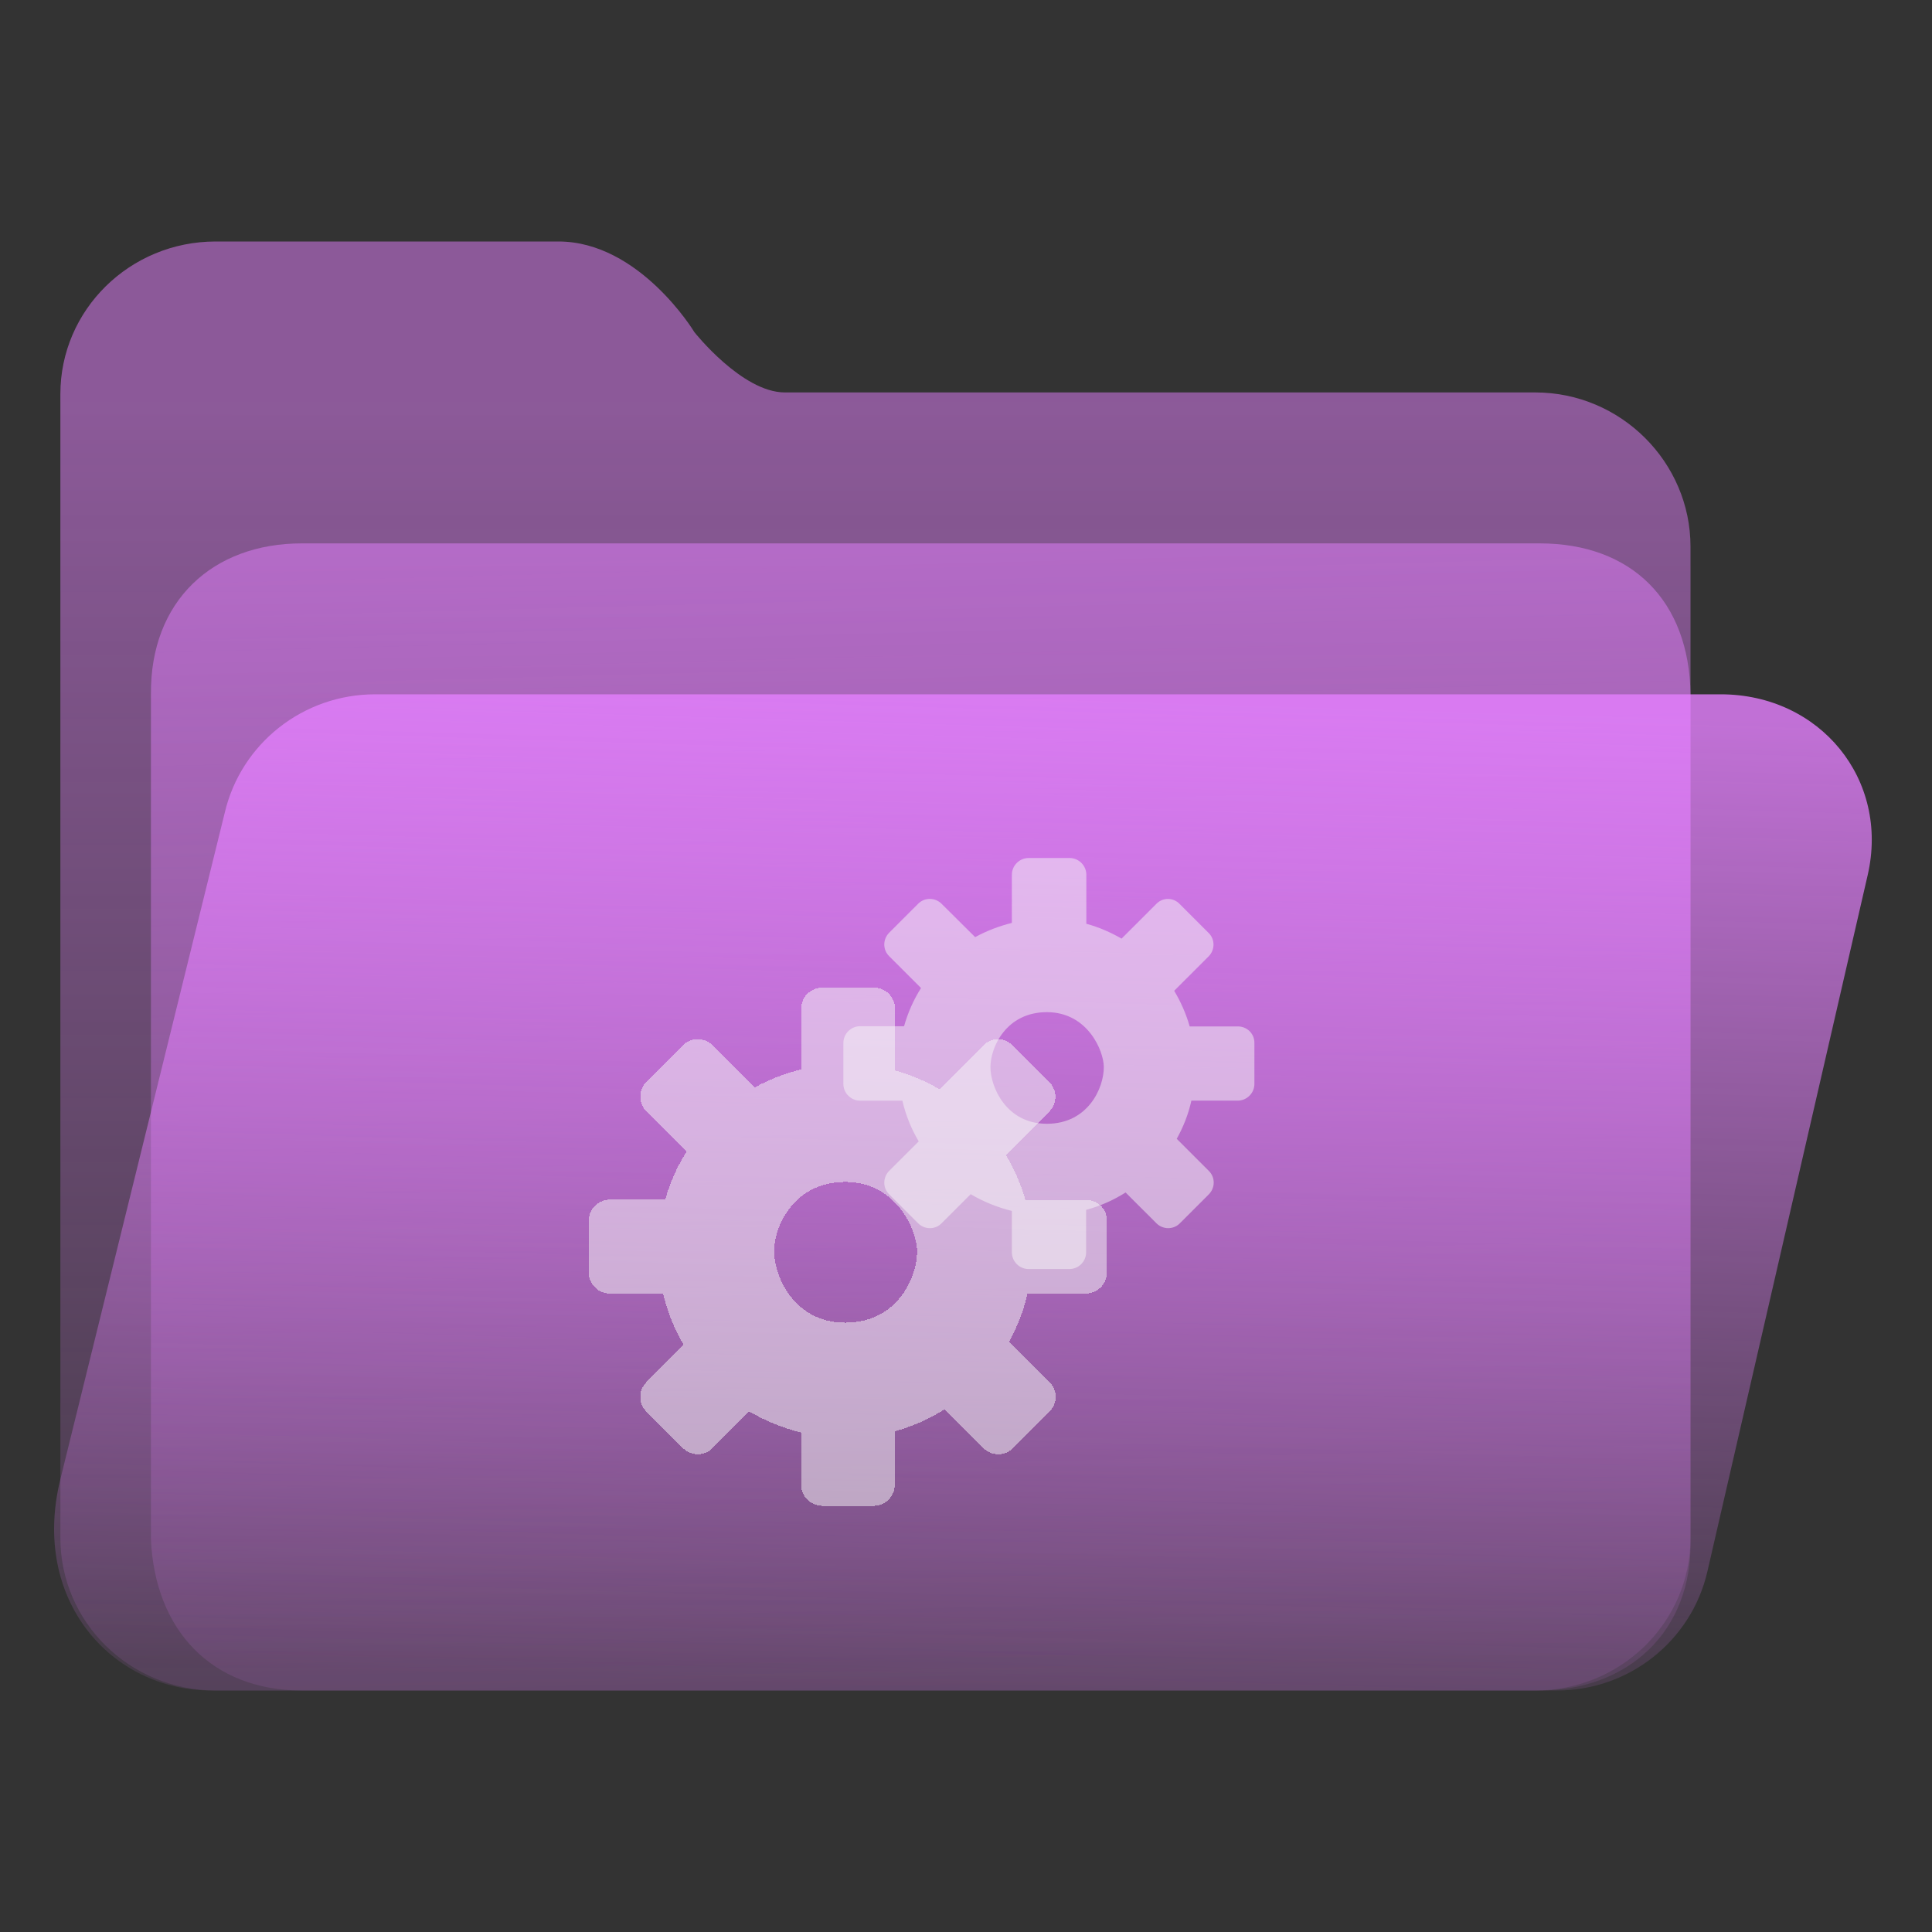 <?xml version="1.0" encoding="UTF-8" standalone="no"?>
<svg
   width="64"
   height="64"
   viewBox="0 0 64 64"
   fill="none"
   version="1.1"
   id="svg8"
   sodipodi:docname="folder-development.svg"
   inkscape:version="1.3.2 (091e20ef0f, 2023-11-25)"
   xmlns:inkscape="http://www.inkscape.org/namespaces/inkscape"
   xmlns:sodipodi="http://sodipodi.sourceforge.net/DTD/sodipodi-0.dtd"
   xmlns:xlink="http://www.w3.org/1999/xlink"
   xmlns="http://www.w3.org/2000/svg"
   xmlns:svg="http://www.w3.org/2000/svg">
  <rect x="0" y="0" width="64" height="64" fill="#333333" stroke="none"/>
  <sodipodi:namedview
     id="namedview8"
     pagecolor="#ffffff"
     bordercolor="#999999"
     borderopacity="1"
     inkscape:showpageshadow="2"
     inkscape:pageopacity="0"
     inkscape:pagecheckerboard="0"
     inkscape:deskcolor="#d1d1d1"
     inkscape:zoom="8.4189901"
     inkscape:cx="41.691461"
     inkscape:cy="53.925708"
     inkscape:window-width="1920"
     inkscape:window-height="996"
     inkscape:window-x="0"
     inkscape:window-y="0"
     inkscape:window-maximized="1"
     inkscape:current-layer="svg8"
     showgrid="true">
    <inkscape:grid
       id="grid8"
       units="px"
       originx="0"
       originy="0"
       spacingx="1"
       spacingy="1"
       empcolor="#0099e5"
       empopacity="0.302"
       color="#0099e5"
       opacity="0.149"
       empspacing="5"
       dotted="false"
       gridanglex="30"
       gridanglez="30"
       visible="true" />
  </sodipodi:namedview>
  <path
     d="M 2,13.053 C 2,10.262 4.303,8 7.143,8 H 18.5 c 2.68,0 4.495,2.987 4.5,3 0,0 1.58,2 3,2 H 50.857 C 53.697,13 56,15.315 56,18.105 V 50.947 C 56,53.738 53.697,56 50.857,56 H 7.143 C 4.303,56 2,53.738 2,50.947 Z"
     id="path1"
     sodipodi:nodetypes="ssscssssssss"
     style="fill:url(#linearGradient17)" />
  <path
     d="m 5,23 c -0.027,-3.092 2.043,-5 5,-5 h 41 c 3.047,0 4.961,1.897 5,5 v 28 c 0.071,3.081 -2.113,5 -5,5 H 10 C 7.013,56 5.137,54.008 5,51 Z"
     id="path2"
     sodipodi:nodetypes="cssccsscc"
     style="fill:url(#linearGradient24)" />
  <path
     d="M 7.442,26.935 C 7.977,24.632 10.043,23 12.423,23 H 57 c 3.287,0 5.606,2.819 4.867,6 L 56.558,52.065 C 56.023,54.368 53.957,56 51.577,56 H 7 C 3.712,56 1.009,53.021 2,49 Z"
     id="path3"
     sodipodi:nodetypes="cssccsscc"
     style="fill:url(#linearGradient2)" />
  <defs
     id="defs8">
    <linearGradient
       id="linearGradient4"
       inkscape:collect="always">
      <stop
         style="stop-color:#e580ff;stop-opacity:0.495;"
         offset="0"
         id="stop17" />
      <stop
         style="stop-color:#e580ff;stop-opacity:0.1;"
         offset="1"
         id="stop20" />
    </linearGradient>
    <linearGradient
       id="linearGradient1"
       inkscape:collect="always">
      <stop
         style="stop-color:#e580ff;stop-opacity:0.8;"
         offset="0"
         id="stop1" />
      <stop
         style="stop-color:#e580ff;stop-opacity:0.1;"
         offset="1"
         id="stop2" />
    </linearGradient>
    <linearGradient
       id="linearGradient3"
       inkscape:collect="always">
      <stop
         style="stop-color:#e580ff;stop-opacity:0.502;"
         offset="0"
         id="stop15" />
      <stop
         style="stop-color:#e580ff;stop-opacity:0.1;"
         offset="1"
         id="stop16" />
    </linearGradient>
    <linearGradient
       id="linearGradient14"
       x1="28.738"
       y1="25"
       x2="28.738"
       y2="51"
       gradientUnits="userSpaceOnUse"
       spreadMethod="pad">
      <stop
         stop-color="#FFD075"
         stop-opacity="0.8"
         id="stop13"
         style="stop-color:#e580ff;stop-opacity:0.8;"
         offset="0" />
      <stop
         offset="1"
         stop-color="#FFD075"
         stop-opacity="0"
         id="stop14"
         style="stop-color:#e580ff;stop-opacity:0.1;" />
    </linearGradient>
    <linearGradient
       id="linearGradient12"
       x1="28.738"
       y1="25"
       x2="28.738"
       y2="51"
       gradientUnits="userSpaceOnUse"
       spreadMethod="pad">
      <stop
         stop-color="#FFD075"
         stop-opacity="0.8"
         id="stop11"
         style="stop-color:#00ccff;stop-opacity:0.738;"
         offset="0" />
      <stop
         offset="1"
         stop-color="#FFD075"
         stop-opacity="0"
         id="stop12"
         style="stop-color:#aa87de;stop-opacity:0.271;" />
    </linearGradient>
    <linearGradient
       id="linearGradient10"
       x1="28.738"
       y1="25"
       x2="28.738"
       y2="51"
       gradientUnits="userSpaceOnUse">
      <stop
         stop-color="#FFD075"
         stop-opacity="0.8"
         id="stop9"
         style="stop-color:#00ccff;stop-opacity:0.738;"
         offset="0" />
      <stop
         offset="1"
         stop-color="#FFD075"
         stop-opacity="0"
         id="stop10"
         style="stop-color:#aa87de;stop-opacity:0.226;" />
    </linearGradient>
    <linearGradient
       id="paint0_linear_403_1580"
       x1="29"
       y1="13"
       x2="29.238"
       y2="55.989"
       gradientUnits="userSpaceOnUse"
       xlink:href="#paint2_linear_403_1580">
      <stop
         stop-color="#FFD075"
         stop-opacity="0.5"
         id="stop3"
         style="stop-color:#e580ff;stop-opacity:0.502;"
         offset="0" />
      <stop
         offset="1"
         stop-color="#FFD075"
         stop-opacity="0"
         id="stop4"
         style="stop-color:#e580ff;stop-opacity:0.1;" />
    </linearGradient>
    <linearGradient
       id="paint1_linear_403_1580"
       x1="29.912"
       y1="18.219"
       x2="30.129"
       y2="55.989"
       gradientUnits="userSpaceOnUse">
      <stop
         stop-color="#FFD075"
         stop-opacity="0.5"
         id="stop5"
         offset="0"
         style="stop-color:#e580ff;stop-opacity:0.5;" />
      <stop
         offset="1"
         stop-color="#FFD075"
         stop-opacity="0"
         id="stop6"
         style="stop-color:#e580ff;stop-opacity:0.1;" />
    </linearGradient>
    <linearGradient
       id="paint2_linear_403_1580"
       x1="28.738"
       y1="25"
       x2="28.738"
       y2="51"
       gradientUnits="userSpaceOnUse"
       xlink:href="#linearGradient12">
      <stop
         stop-color="#FFD075"
         stop-opacity="0.8"
         id="stop7"
         style="stop-color:#00ccff;stop-opacity:0.738;"
         offset="0" />
      <stop
         offset="1"
         stop-color="#FFD075"
         stop-opacity="0"
         id="stop8"
         style="stop-color:#aa87de;stop-opacity:0.55;" />
    </linearGradient>
    <linearGradient
       id="paint179_linear_0_1"
       x1="854.507"
       y1="1462.6"
       x2="896.108"
       y2="1476.18"
       gradientUnits="userSpaceOnUse">
      <stop
         stop-color="white"
         id="stop762" />
      <stop
         offset="1"
         stop-color="white"
         stop-opacity="0"
         id="stop763" />
    </linearGradient>
    <linearGradient
       id="paint180_linear_0_1"
       x1="872.505"
       y1="1444.02"
       x2="894.338"
       y2="1458.47"
       gradientUnits="userSpaceOnUse">
      <stop
         stop-color="white"
         id="stop764" />
      <stop
         offset="1"
         stop-color="white"
         stop-opacity="0"
         id="stop765" />
    </linearGradient>
    <linearGradient
       id="paint2_linear_77:3-7-3"
       x1="79.398"
       y1="-197.844"
       x2="82.901"
       y2="-199.978"
       gradientUnits="userSpaceOnUse"
       gradientTransform="matrix(2.01,0,0,1.751,-24.572,445.892)">
      <stop
         stop-color="#EBFAFF"
         stop-opacity="0.1"
         id="stop29-5-7-6"
         offset="0"
         style="stop-color:#c3c3c3;stop-opacity:1;" />
      <stop
         offset="1"
         stop-color="#70A9FF"
         stop-opacity="0.5"
         id="stop30-0-1-7"
         style="stop-color:#05c7ff;stop-opacity:0.8;" />
    </linearGradient>
    <linearGradient
       id="paint2_linear_77:3-7-3-3"
       x1="79.398"
       y1="-197.844"
       x2="82.901"
       y2="-199.978"
       gradientUnits="userSpaceOnUse"
       gradientTransform="matrix(3.098,0,0,2.706,-156.703,564.958)">
      <stop
         stop-color="#EBFAFF"
         stop-opacity="0.1"
         id="stop29-5-7-6-6"
         offset="0"
         style="stop-color:#c3c3c3;stop-opacity:1;" />
      <stop
         offset="1"
         stop-color="#70A9FF"
         stop-opacity="0.5"
         id="stop30-0-1-7-7"
         style="stop-color:#05c7ff;stop-opacity:0.8;" />
    </linearGradient>
    <linearGradient
       inkscape:collect="always"
       xlink:href="#linearGradient3"
       id="linearGradient17"
       x1="30.136"
       y1="13.102"
       x2="30.131"
       y2="56.105"
       gradientUnits="userSpaceOnUse" />
    <linearGradient
       inkscape:collect="always"
       xlink:href="#linearGradient1"
       id="linearGradient2"
       x1="32"
       y1="23"
       x2="31"
       y2="56"
       gradientUnits="userSpaceOnUse" />
    <linearGradient
       inkscape:collect="always"
       xlink:href="#linearGradient4"
       id="linearGradient24"
       x1="32"
       y1="18"
       x2="33"
       y2="56"
       gradientUnits="userSpaceOnUse" />
  </defs>
  <g
     id="g2-9-0-6"
     transform="matrix(0.148,0,0,0.148,18.762,28.127)"
     style="fill:#f9f9f9;stroke-width:2.743;fill-opacity:0.5">
    <path
       id="path1-9-2"
       d="m 150.294,39.693 h -10.781 c -0.808,-2.848 -1.995,-5.507 -3.467,-7.975 l 7.694,-7.69 c 1.472,-1.472 1.472,-3.845 0,-5.269 l -6.459,-6.456 c -1.425,-1.519 -3.8,-1.519 -5.225,-0.047 l -7.789,7.785 c -2.47,-1.424 -5.082,-2.563 -7.885,-3.323 V 5.75 C 116.382,3.709 114.72,2 112.63,2 h -9.166 c -2.043,0 -3.752,1.662 -3.752,3.75 V 16.526 c -2.897,0.712 -5.699,1.804 -8.217,3.181 l -7.504,-7.453 c -1.472,-1.472 -3.847,-1.472 -5.272,0 L 72.259,18.71 c -1.472,1.472 -1.472,3.845 0,5.269 l 7.124,7.121 C 77.721,33.711 76.439,36.607 75.584,39.645 H 65.752 C 63.71,39.645 62,41.306 62,43.395 v 9.162 c 0,2.041 1.662,3.75 3.752,3.75 h 9.452 c 0.76,3.276 1.995,6.314 3.657,9.115 l -6.602,6.598 c -1.472,1.472 -1.472,3.845 0,5.269 l 6.459,6.456 c 1.472,1.472 3.847,1.472 5.272,0 l 6.507,-6.504 c 2.802,1.661 5.937,2.943 9.214,3.75 v 9.257 c 0,2.041 1.663,3.75 3.752,3.75 h 9.119 c 2.042,0 3.752,-1.661 3.752,-3.75 v -9.494 c 3.182,-0.855 6.127,-2.184 8.834,-3.893 l 6.887,6.883 c 1.472,1.472 3.847,1.472 5.272,0 l 6.459,-6.456 c 1.473,-1.472 1.473,-3.845 0,-5.269 l -7.171,-7.168 c 1.472,-2.658 2.612,-5.507 3.277,-8.545 h 10.354 c 2.042,0 3.752,-1.661 3.752,-3.75 v -9.115 c 0.048,-2.089 -1.615,-3.75 -3.705,-3.75 z m -42.746,21.79 c -9.166,0 -12.634,-8.328 -12.634,-12.69 0,-4.362 3.468,-12.293 12.634,-12.293 9.167,0 12.745,8.724 12.745,12.293 0,4.759 -3.578,12.69 -12.745,12.69 z"
       style="fill:#f9f9f9;fill-opacity:0.5" />
  </g>
  <g
     id="g3-2-3-9"
     transform="matrix(0.148,0,0,0.148,18.762,28.127)"
     style="fill:#f9f9f9;stroke-width:2.743;fill-opacity:0.5">
    <path
       d="M 116.328,78.525 H 102.734 C 101.716,74.934 100.218,71.582 98.362,68.47 l 9.701,-9.697 c 1.857,-1.856 1.857,-4.848 0,-6.644 l -8.144,-8.14 c -1.797,-1.915 -4.791,-1.915 -6.588,-0.06 l -9.821,9.816 C 80.396,51.949 77.103,50.513 73.569,49.555 V 35.729 C 73.569,33.155 71.473,31 68.838,31 H 57.28 c -2.575,0 -4.731,2.095 -4.731,4.729 v 13.587 c -3.653,0.898 -7.186,2.275 -10.36,4.01 l -9.462,-9.397 c -1.856,-1.855 -4.851,-1.855 -6.647,0 l -8.145,8.14 c -1.856,1.856 -1.856,4.848 0,6.644 l 8.983,8.978 c -2.096,3.292 -3.713,6.943 -4.791,10.774 H 9.731 C 7.156,78.465 5,80.56 5,83.194 v 11.552 c 0,2.574 2.096,4.729 4.731,4.729 H 21.648 c 0.958,4.13 2.515,7.961 4.611,11.492 l -8.324,8.32 c -1.856,1.855 -1.856,4.848 0,6.644 l 8.145,8.14 c 1.857,1.856 4.851,1.856 6.647,0 l 8.204,-8.2 c 3.533,2.095 7.486,3.711 11.618,4.729 v 11.671 c 0,2.574 2.096,4.729 4.731,4.729 h 11.498 c 2.575,0 4.731,-2.095 4.731,-4.729 V 130.3 c 4.012,-1.077 7.725,-2.753 11.139,-4.908 l 8.683,8.679 c 1.857,1.856 4.851,1.856 6.647,0 l 8.144,-8.14 c 1.857,-1.856 1.857,-4.848 0,-6.644 l -9.042,-9.038 c 1.856,-3.352 3.293,-6.944 4.132,-10.774 h 13.055 c 2.575,0 4.731,-2.095 4.731,-4.729 V 83.254 c 0.06,-2.634 -2.036,-4.729 -4.671,-4.729 z M 62.431,106 C 50.873,106 46.5,95.5 46.5,90 46.5,84.5 50.873,74.5 62.431,74.5 73.988,74.5 78.5,85.5 78.5,90 c 0,6 -4.512,16 -16.07,16 z"
       shape-rendering="crispEdges"
       id="path2-0-6-1"
       style="fill:#f9f9f9;fill-opacity:0.5" />
    <path
       d="m 82.602,299.91 h -13.594 c -1.018,-3.591 -2.516,-6.943 -4.372,-10.056 l 9.701,-9.697 c 1.857,-1.856 1.857,-4.848 0,-6.644 l -8.144,-8.14 c -1.797,-1.915 -4.791,-1.915 -6.588,-0.06 l -9.821,9.816 c -3.114,-1.796 -6.408,-3.232 -9.941,-4.19 v -13.827 c 0,-2.574 -2.096,-4.729 -4.731,-4.729 h -11.558 c -2.575,0 -4.731,2.095 -4.731,4.729 v 13.587 c -3.653,0.898 -7.186,2.275 -10.36,4.01 l -9.462,-9.397 c -1.856,-1.855 -4.851,-1.855 -6.647,0 l -8.145,8.14 c -1.856,1.856 -1.856,4.848 0,6.644 l 8.983,8.978 c -2.096,3.292 -3.713,6.943 -4.791,10.774 h -12.396 c -2.575,0 -4.731,2.095 -4.731,4.729 v 11.552 c 0,2.574 2.096,4.729 4.731,4.729 h 11.917 c 0.958,4.13 2.515,7.961 4.611,11.492 l -8.324,8.32 c -1.856,1.855 -1.856,4.848 0,6.644 l 8.145,8.14 c 1.857,1.856 4.851,1.856 6.647,0 l 8.204,-8.2 c 3.533,2.095 7.486,3.711 11.618,4.729 v 11.671 c 0,2.574 2.096,4.729 4.731,4.729 h 11.498 c 2.575,0 4.731,-2.095 4.731,-4.729 v -11.971 c 4.012,-1.077 7.725,-2.753 11.139,-4.908 l 8.683,8.679 c 1.857,1.856 4.851,1.856 6.647,0 l 8.144,-8.14 c 1.857,-1.856 1.857,-4.848 0,-6.644 l -9.042,-9.038 c 1.856,-3.352 3.293,-6.944 4.132,-10.774 h 13.055 c 2.575,0 4.731,-2.095 4.731,-4.729 v -11.492 c 0.06,-2.634 -2.036,-4.729 -4.671,-4.729 z m -53.898,27.475 c -11.558,0 -15.931,-10.5 -15.931,-16 0,-5.5 4.372,-15.5 15.931,-15.5 11.558,0 16.07,11 16.07,15.5 0,6 -4.512,16 -16.07,16 z"
       stroke-miterlimit="10"
       shape-rendering="crispEdges"
       id="path3-6-0-2"
       style="fill:#f9f9f9;fill-opacity:0.5" />
  </g>
</svg>
